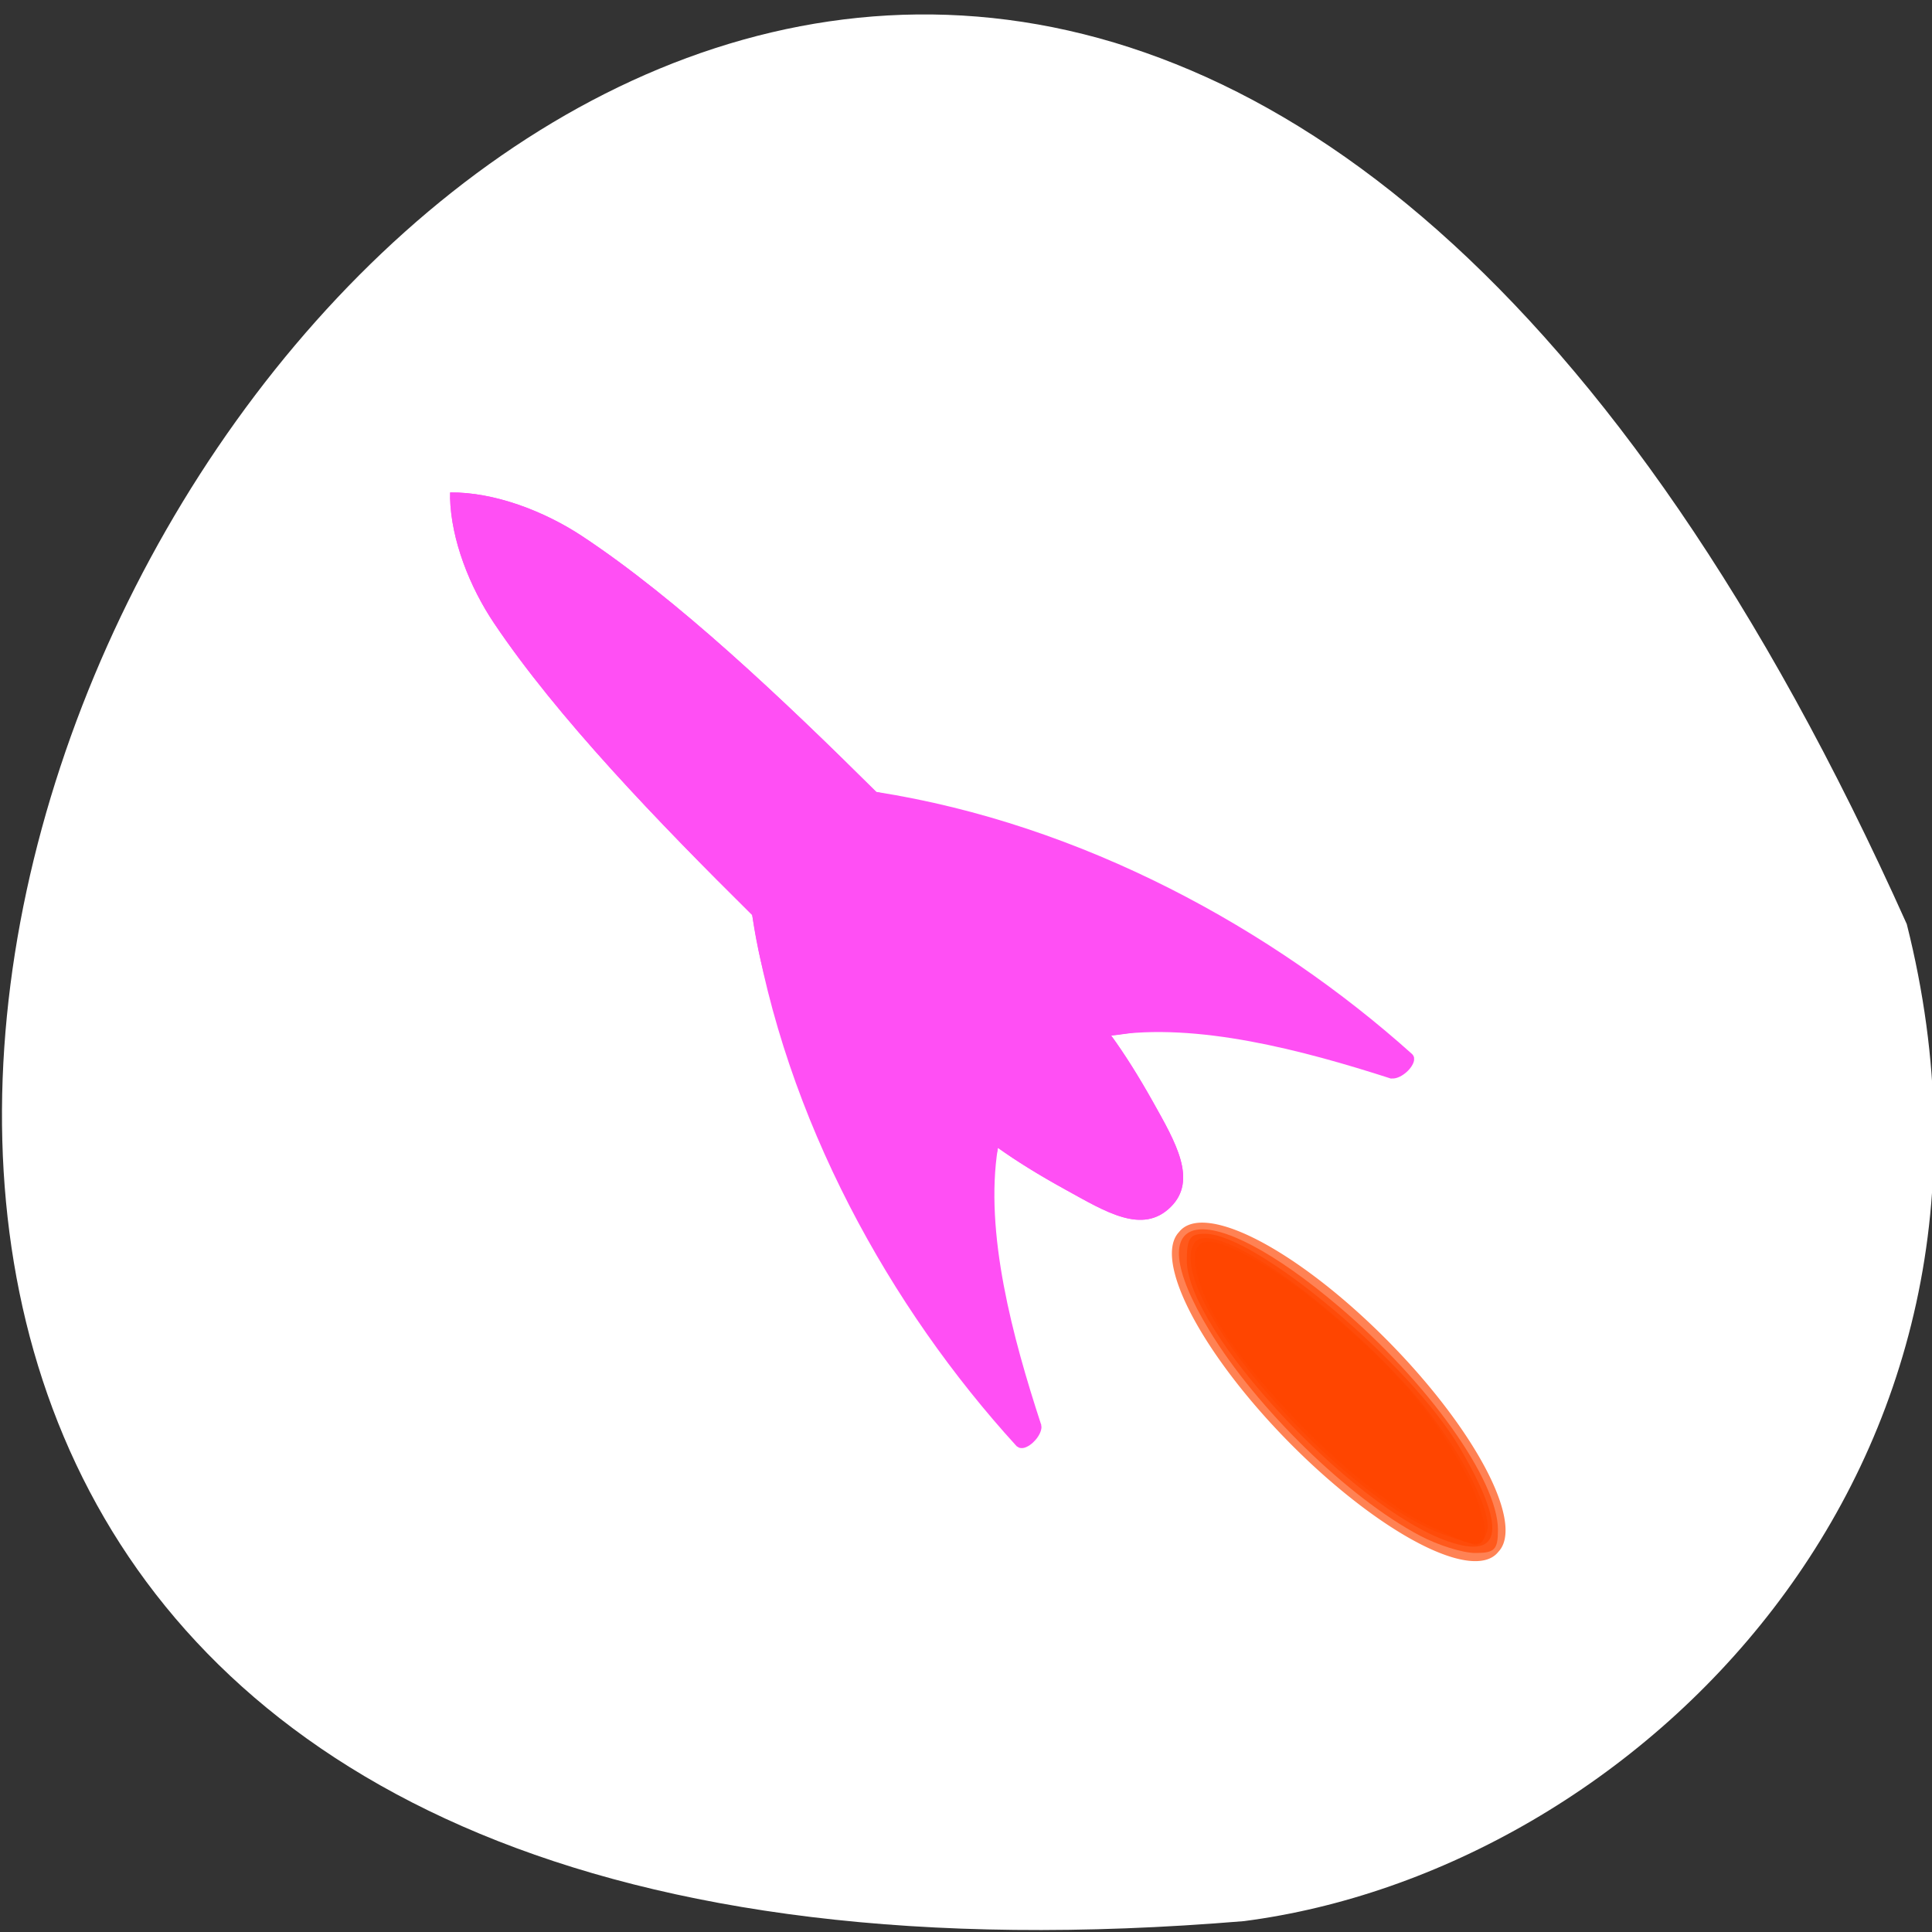 <svg xmlns="http://www.w3.org/2000/svg" viewBox="0 0 256 256"><rect x="0" y="0" width="256" height="256" fill="#333333" stroke="none"/><defs><clipPath><path d="m 74 56.824 h 129 v 139.69 h -129"/></clipPath><clipPath><path d="m 27.707 56.824 h 82.29 v 139.69 h -82.29"/></clipPath><clipPath><path d="m 171 132 h 54.625 v 24 h -54.625"/></clipPath><clipPath><path d="m 148 97 h 77.63 v 24 h -77.62"/></clipPath><clipPath><path transform="matrix(15.333 0 0 11.5 415 -125.5)" d="m -24 13 c 0 1.105 -0.672 2 -1.5 2 -0.828 0 -1.5 -0.895 -1.5 -2 0 -1.105 0.672 -2 1.5 -2 0.828 0 1.5 0.895 1.5 2 z"/></clipPath></defs><g transform="translate(1.348 -793.37)" style="color:#000"><path d="m 251.31 915.82 c -154.26 -344.06 -431.5 160.73 -87.84 132.11 51.745 -6.696 106.08 -59.719 87.84 -132.11 z" style="fill:#ffffff"/><g transform="matrix(0 -1.035 1.044 0 57.44 990.27)" style="fill:#ff4ff4500;color:#000;fill-rule:evenodd"><path d="m 126.53 0.813 c -5.411 0.131 -11.439 2.491 -16.09 5.594 -12.05 8.03 -25.374 20.765 -37.34 32.75 -26.21 4.141 -50.33 17.572 -67.969 33.531 -0.005 0.005 -0.026 0.026 -0.031 0.031 -0.005 0.006 -0.027 0.025 -0.031 0.031 -0.05 0.068 -0.093 0.152 -0.125 0.219 -0.003 0.006 -0.029 0.025 -0.031 0.031 -0.073 0.191 -0.081 0.436 -0.031 0.656 c 0.249 0.995 1.597 2.188 2.656 2.219 0.055 0.001 0.135 -0.025 0.188 -0.031 0.035 -0.005 0.091 0.008 0.125 0 0.023 -0.006 0.04 -0.024 0.063 -0.031 11.03 -3.581 24.529 -7.2 35.38 -5.469 -1.712 2.383 -3.435 5.126 -5.344 8.563 -2.834 5.101 -5.813 9.78 -2.219 13.375 3.42 3.42 8.274 0.615 13.375 -2.219 3.437 -1.909 6.179 -3.631 8.563 -5.344 1.732 10.846 -1.888 24.347 -5.469 35.38 -0.005 0.017 -0.025 0.044 -0.031 0.063 -0.013 0.059 0.004 0.158 0 0.219 -0.002 0.037 -0.001 0.119 0 0.156 0.065 1.086 1.311 2.45 2.313 2.625 0.088 0.013 0.19 0.005 0.281 0 0.024 -0.002 0.071 0.004 0.094 0 0.168 -0.038 0.34 -0.139 0.469 -0.281 15.959 -17.641 29.39 -41.761 33.531 -67.969 11.985 -11.97 24.717 -25.294 32.75 -37.34 3.229 -4.844 5.647 -11.173 5.594 -16.75 -0.218 -0.002 -0.436 -0.005 -0.656 0 z"/><path d="m 126.53 0.813 c -5.411 0.131 -11.439 2.491 -16.09 5.594 -12.05 8.03 -25.374 20.765 -37.34 32.75 -33.587 4.756 -40.659 29.456 -29.813 31.19 -1.712 2.383 -3.435 5.126 -5.344 8.563 -2.834 5.101 -5.813 9.78 -2.219 13.375 3.42 3.42 8.274 0.615 13.375 -2.219 3.437 -1.909 6.179 -3.631 8.563 -5.344 1.955 19.379 17.876 29.28 31.19 -29.813 11.985 -11.97 24.717 -25.294 32.75 -37.34 3.229 -4.844 5.647 -11.173 5.594 -16.75 -0.218 -0.002 -0.436 -0.005 -0.656 0 z"/></g><g style="fill:#ff4500;fill-opacity:0.671"><path d="m 162.71 199.05 a 40.14 12.475 0 1 1 -80.27 0 40.14 12.475 0 1 1 80.27 0 z" transform="matrix(-0.527 -0.528 0.487 -0.56 143.7 1153.99)"/><g transform="translate(-1.348 793.37)"><path d="m 188.16 203.49 c -9.52 -5.03 -21.612 -16.817 -27.916 -27.2 -9.951 -16.394 -0.433 -18.11 17.221 -3.114 11.777 10.01 21.02 22.984 21.02 29.519 0 2.645 -0.427 3.084 -2.999 3.084 -1.65 0 -4.944 -1.029 -7.322 -2.286 z"/><path d="m 191.92 204.26 c -12.73 -4.388 -34.661 -27.947 -34.661 -37.24 0 -2.96 0.405 -3.547 2.441 -3.539 6.76 0.028 27.21 17.223 33.744 28.375 6.206 10.59 5.678 14.881 -1.524 12.399 z"/><path d="m 191.13 203.27 c -14.07 -5.121 -36.966 -31.95 -32.895 -38.537 2.074 -3.356 16.379 6.139 27.746 18.417 6.512 7.03 12.09 17.14 11.01 19.953 -0.715 1.863 -1.165 1.875 -5.859 0.167 z"/><path d="m 189.1 202.07 c -6.895 -3.21 -20.615 -16.07 -26.42 -24.764 -4.531 -6.786 -5.777 -12.749 -2.662 -12.749 4.77 0 18.781 10.302 26.839 19.735 7.441 8.709 12.378 20.444 8.579 20.39 -0.412 -0.006 -3.263 -1.181 -6.336 -2.611 z"/><path d="m 188.72 201.78 c -11.504 -5.733 -28.627 -24.683 -30.01 -33.21 -0.757 -4.666 0.705 -5.174 6.467 -2.245 13.528 6.875 31.13 27.01 31.13 35.616 0 3.433 -0.4 3.424 -7.588 -0.157 z"/></g></g></g></svg>